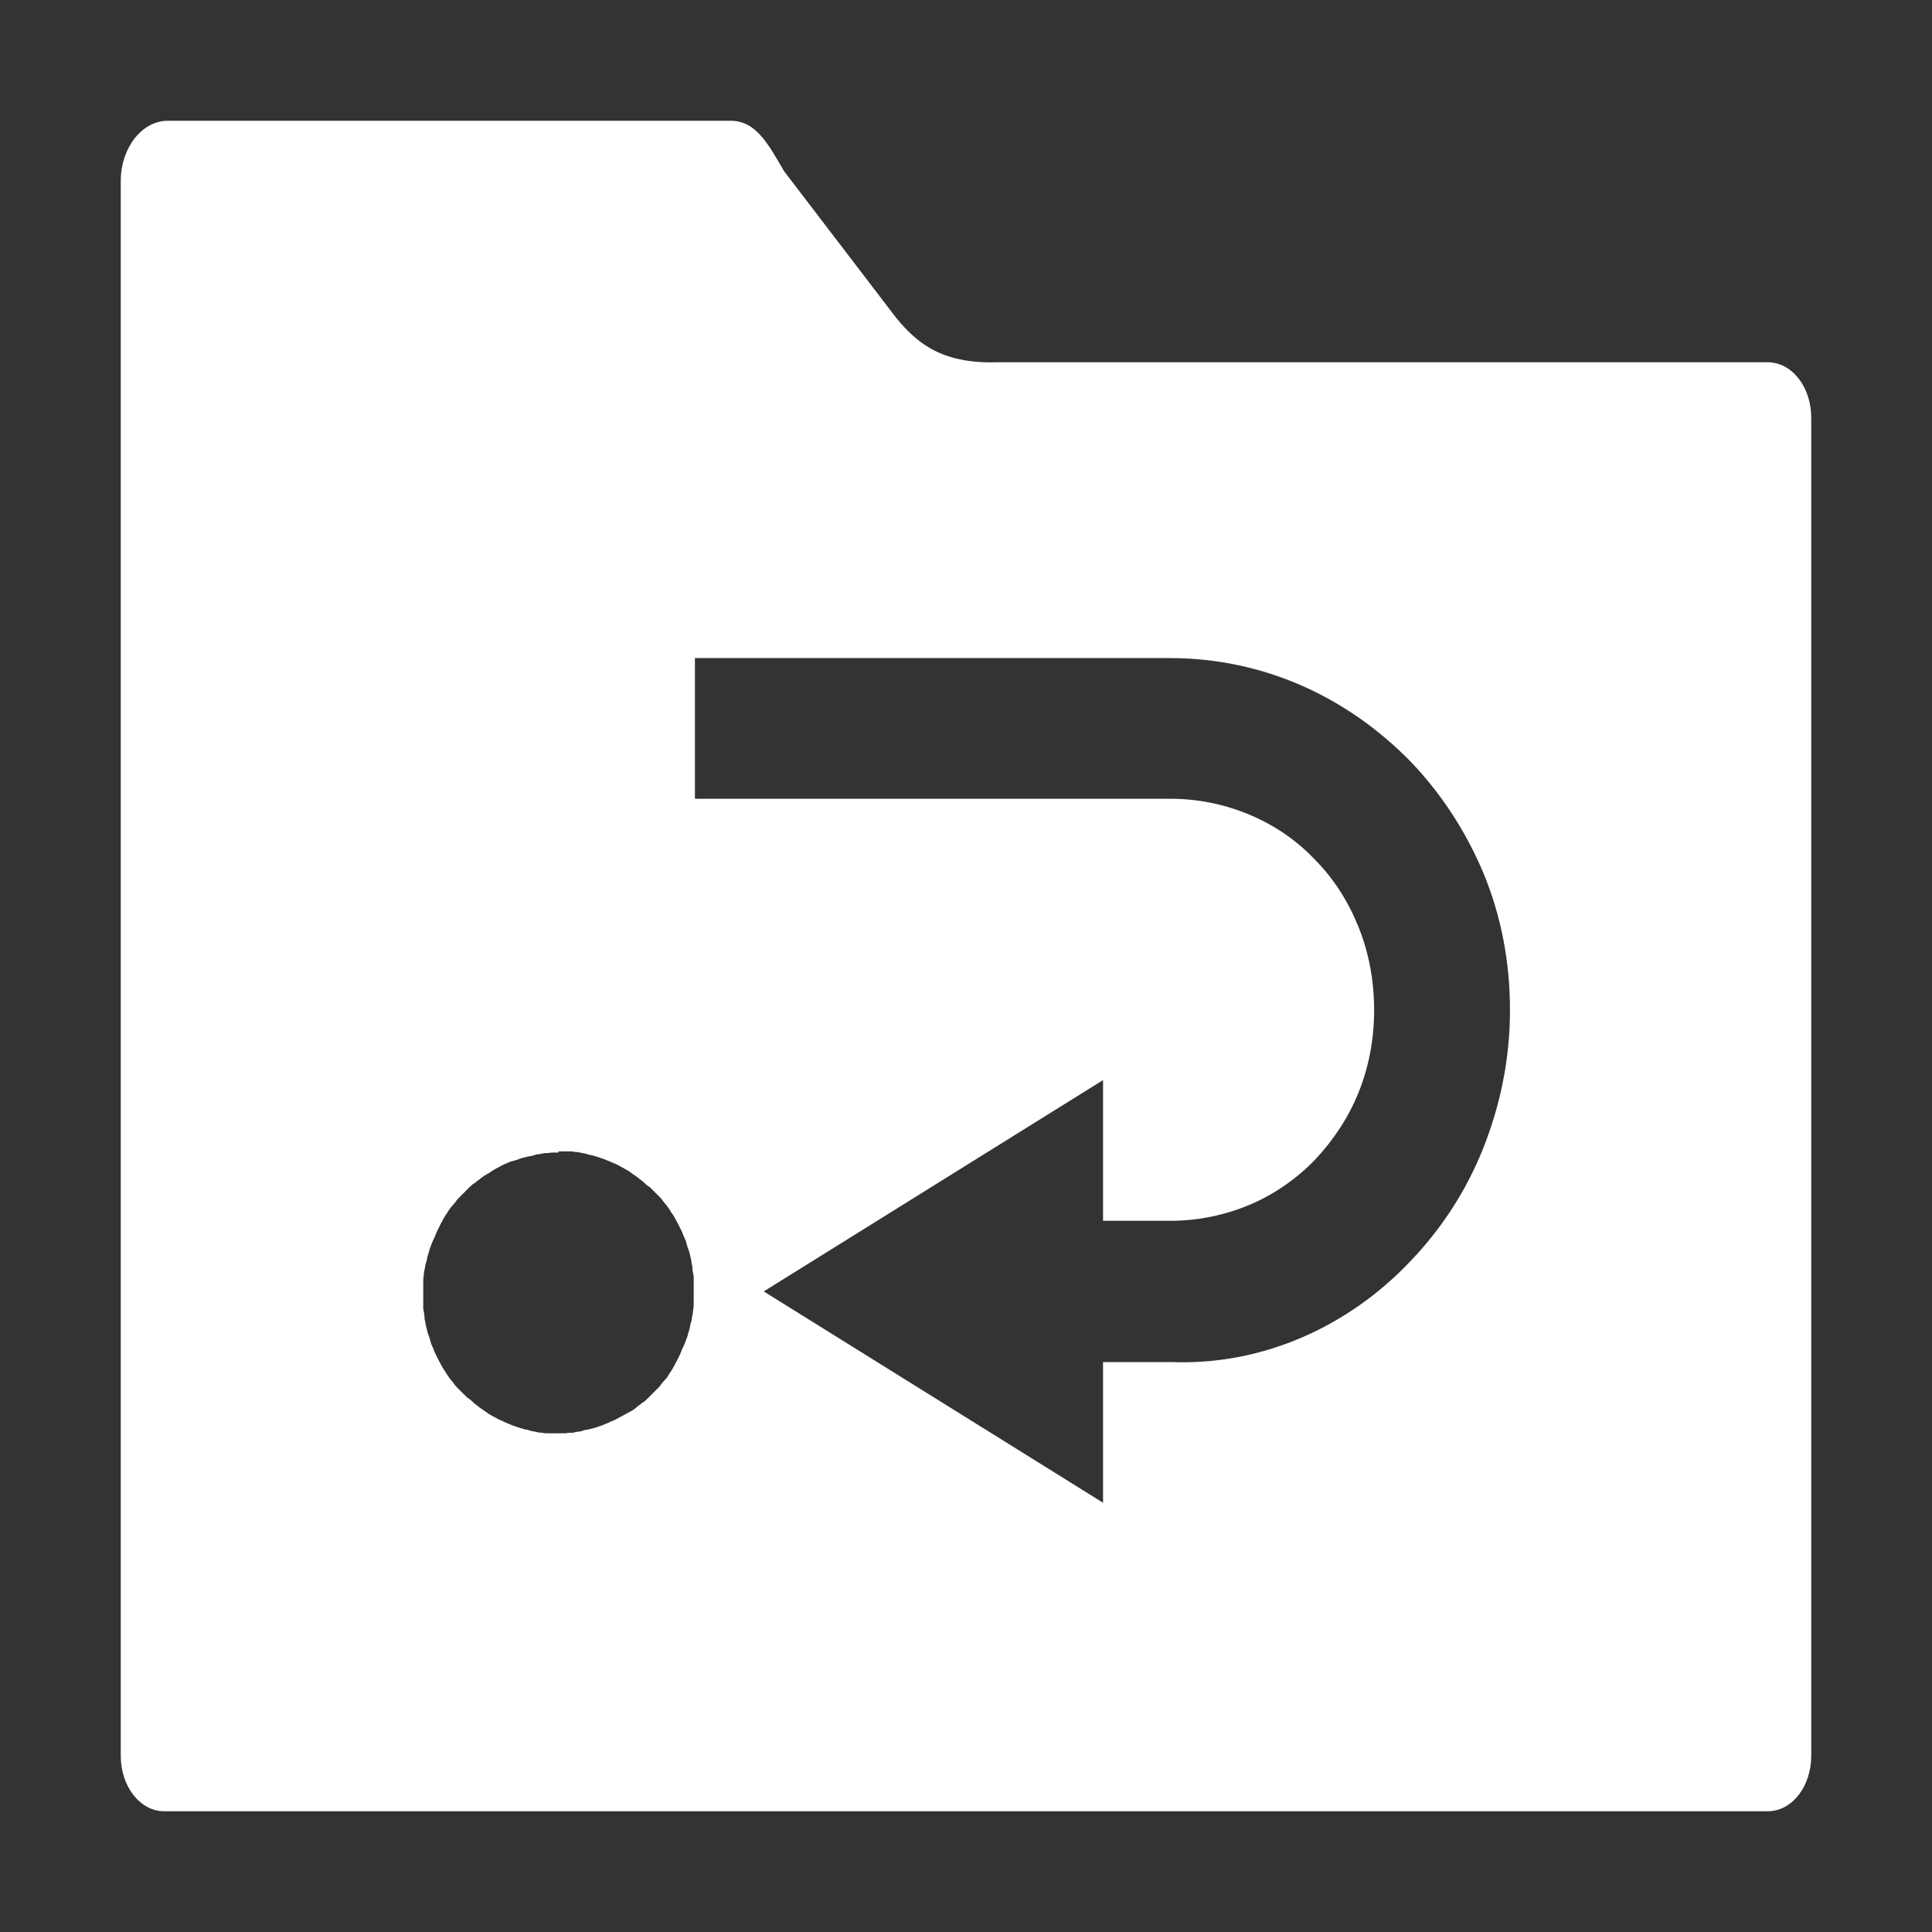 <?xml version="1.0" encoding="UTF-8"?><svg id="Layer_1" xmlns="http://www.w3.org/2000/svg" viewBox="0 0 32 32"><rect x="0" y="0" width="32" height="32" fill="#333333" stroke="none"/><path d="M28.8,18.6q0,.1,0,0c0,.2-.1,.3-.2,.5,.1-.1,.2-.3,.2-.5" style="fill:#fff;"/><path d="M2.78,2c-.43,0-.78,.45-.78,1V29.08c0,.51,.32,.92,.72,.92H29.28c.4,0,.72-.41,.72-.92V6.92c0-.51-.32-.92-.72-.92h-12.73c-.89,.03-1.32-.26-1.71-.74l-1.85-2.42c-.26-.44-.46-.84-.89-.84H2.78ZM11.5,10.9h7.88c.77,0,1.51,.16,2.19,.46s1.28,.73,1.79,1.25c.51,.53,.92,1.16,1.21,1.85,.29,.7,.44,1.46,.44,2.27s-.16,1.57-.44,2.28-.7,1.35-1.21,1.88c-.51,.54-1.12,.97-1.79,1.26s-1.41,.44-2.18,.41h-1.12v2.33l-5.62-3.5,5.62-3.5v2.33h1.12c.47,0,.92-.1,1.32-.27s.77-.43,1.07-.74c.3-.32,.55-.69,.72-1.11s.26-.88,.26-1.37-.09-.96-.26-1.38c-.17-.42-.41-.8-.72-1.11-.3-.32-.67-.57-1.07-.74s-.85-.27-1.32-.27h-7.88v-2.33Zm-2.25,8.17s.02,0,.04,0c.04,0,.08,0,.12,0,.04,0,.08,0,.12,.01,.04,0,.08,.01,.12,.02,.04,0,.08,.02,.12,.03,.04,0,.08,.02,.12,.03,.04,.01,.08,.03,.12,.04,.04,.02,.08,.03,.12,.05,.04,.02,.08,.03,.11,.05,.04,.02,.07,.04,.11,.06,.04,.02,.07,.04,.11,.07,.03,.02,.07,.05,.1,.07,.03,.03,.07,.05,.1,.08,.03,.03,.06,.06,.1,.08,.03,.03,.06,.06,.09,.09,.03,.03,.06,.06,.09,.09,.03,.03,.05,.07,.08,.1,.03,.03,.05,.07,.08,.11,.02,.04,.05,.07,.07,.11,.02,.04,.04,.07,.06,.11,.02,.04,.04,.08,.06,.12,.02,.04,.03,.08,.05,.12,.02,.04,.03,.08,.04,.12,.01,.04,.03,.08,.04,.12,.01,.04,.02,.08,.03,.13,0,.04,.02,.08,.02,.13,0,.04,.01,.08,.02,.13,0,.04,0,.09,0,.13,0,.04,0,.09,0,.13,0,.01,0,.02,0,.04,0,.04,0,.09,0,.13,0,.04,0,.09-.01,.13,0,.04-.01,.08-.02,.13,0,.04-.02,.08-.03,.13,0,.04-.02,.08-.03,.12-.01,.04-.02,.08-.04,.12-.01,.04-.03,.08-.05,.12-.02,.04-.03,.08-.05,.12-.02,.04-.04,.08-.06,.12-.02,.04-.04,.07-.06,.11-.02,.04-.05,.07-.07,.11-.02,.04-.05,.07-.08,.1-.03,.03-.05,.07-.08,.1-.03,.03-.06,.06-.09,.09-.03,.03-.06,.06-.09,.09-.03,.03-.06,.06-.1,.08-.03,.03-.07,.05-.1,.08-.03,.03-.07,.05-.11,.07-.04,.02-.07,.04-.11,.06-.04,.02-.07,.04-.11,.06-.04,.02-.08,.03-.11,.05-.04,.02-.08,.03-.12,.05-.04,.01-.08,.03-.12,.04-.04,.01-.08,.02-.12,.03-.04,0-.08,.02-.12,.03-.04,0-.08,.01-.12,.02-.04,0-.08,0-.12,.01-.04,0-.08,0-.12,0-.01,0-.02,0-.04,0-.04,0-.08,0-.12,0-.04,0-.08,0-.12-.01-.04,0-.08-.01-.12-.02-.04,0-.08-.02-.12-.03-.04,0-.08-.02-.12-.03-.04-.01-.08-.03-.12-.04-.04-.02-.08-.03-.12-.05-.04-.02-.08-.04-.11-.05-.04-.02-.07-.04-.11-.06-.04-.02-.07-.04-.11-.07-.03-.02-.07-.05-.1-.07-.03-.03-.07-.05-.1-.08-.03-.03-.06-.06-.1-.08-.03-.03-.06-.06-.09-.09-.03-.03-.06-.06-.09-.09-.03-.03-.05-.07-.08-.1-.03-.03-.05-.07-.08-.11-.02-.04-.05-.07-.07-.11-.02-.04-.04-.07-.06-.11-.02-.04-.04-.08-.06-.12-.02-.04-.03-.08-.05-.12-.02-.04-.03-.08-.04-.12-.01-.04-.03-.08-.04-.12-.01-.04-.02-.08-.03-.12,0-.04-.02-.08-.02-.13,0-.04-.01-.09-.02-.13,0-.04,0-.09,0-.13,0-.04,0-.09,0-.13,0-.01,0-.02,0-.04,0-.04,0-.09,0-.13,0-.04,0-.09,.01-.13,0-.04,.01-.09,.02-.13,0-.04,.02-.08,.03-.12,0-.04,.02-.08,.03-.12,.01-.04,.02-.08,.04-.12,.01-.04,.03-.08,.05-.12,.02-.04,.03-.08,.05-.12,.02-.04,.04-.08,.06-.12,.02-.04,.04-.07,.06-.11,.02-.04,.05-.07,.07-.11,.02-.03,.05-.07,.08-.1,.03-.03,.05-.07,.08-.1,.03-.03,.06-.06,.09-.09,.03-.03,.06-.06,.09-.09,.03-.03,.06-.06,.1-.08,.03-.03,.07-.05,.1-.08,.03-.02,.07-.05,.11-.07,.04-.02,.07-.05,.11-.07,.04-.02,.07-.04,.11-.06,.04-.02,.08-.04,.11-.05,.04-.02,.08-.03,.12-.04,.04-.01,.08-.03,.12-.04,.04-.01,.08-.02,.12-.03,.04,0,.08-.02,.12-.03,.04,0,.08-.01,.12-.02,.04,0,.08,0,.12-.01,.04,0,.08,0,.12,0h0Z" style="fill:#fff;"/></svg>
